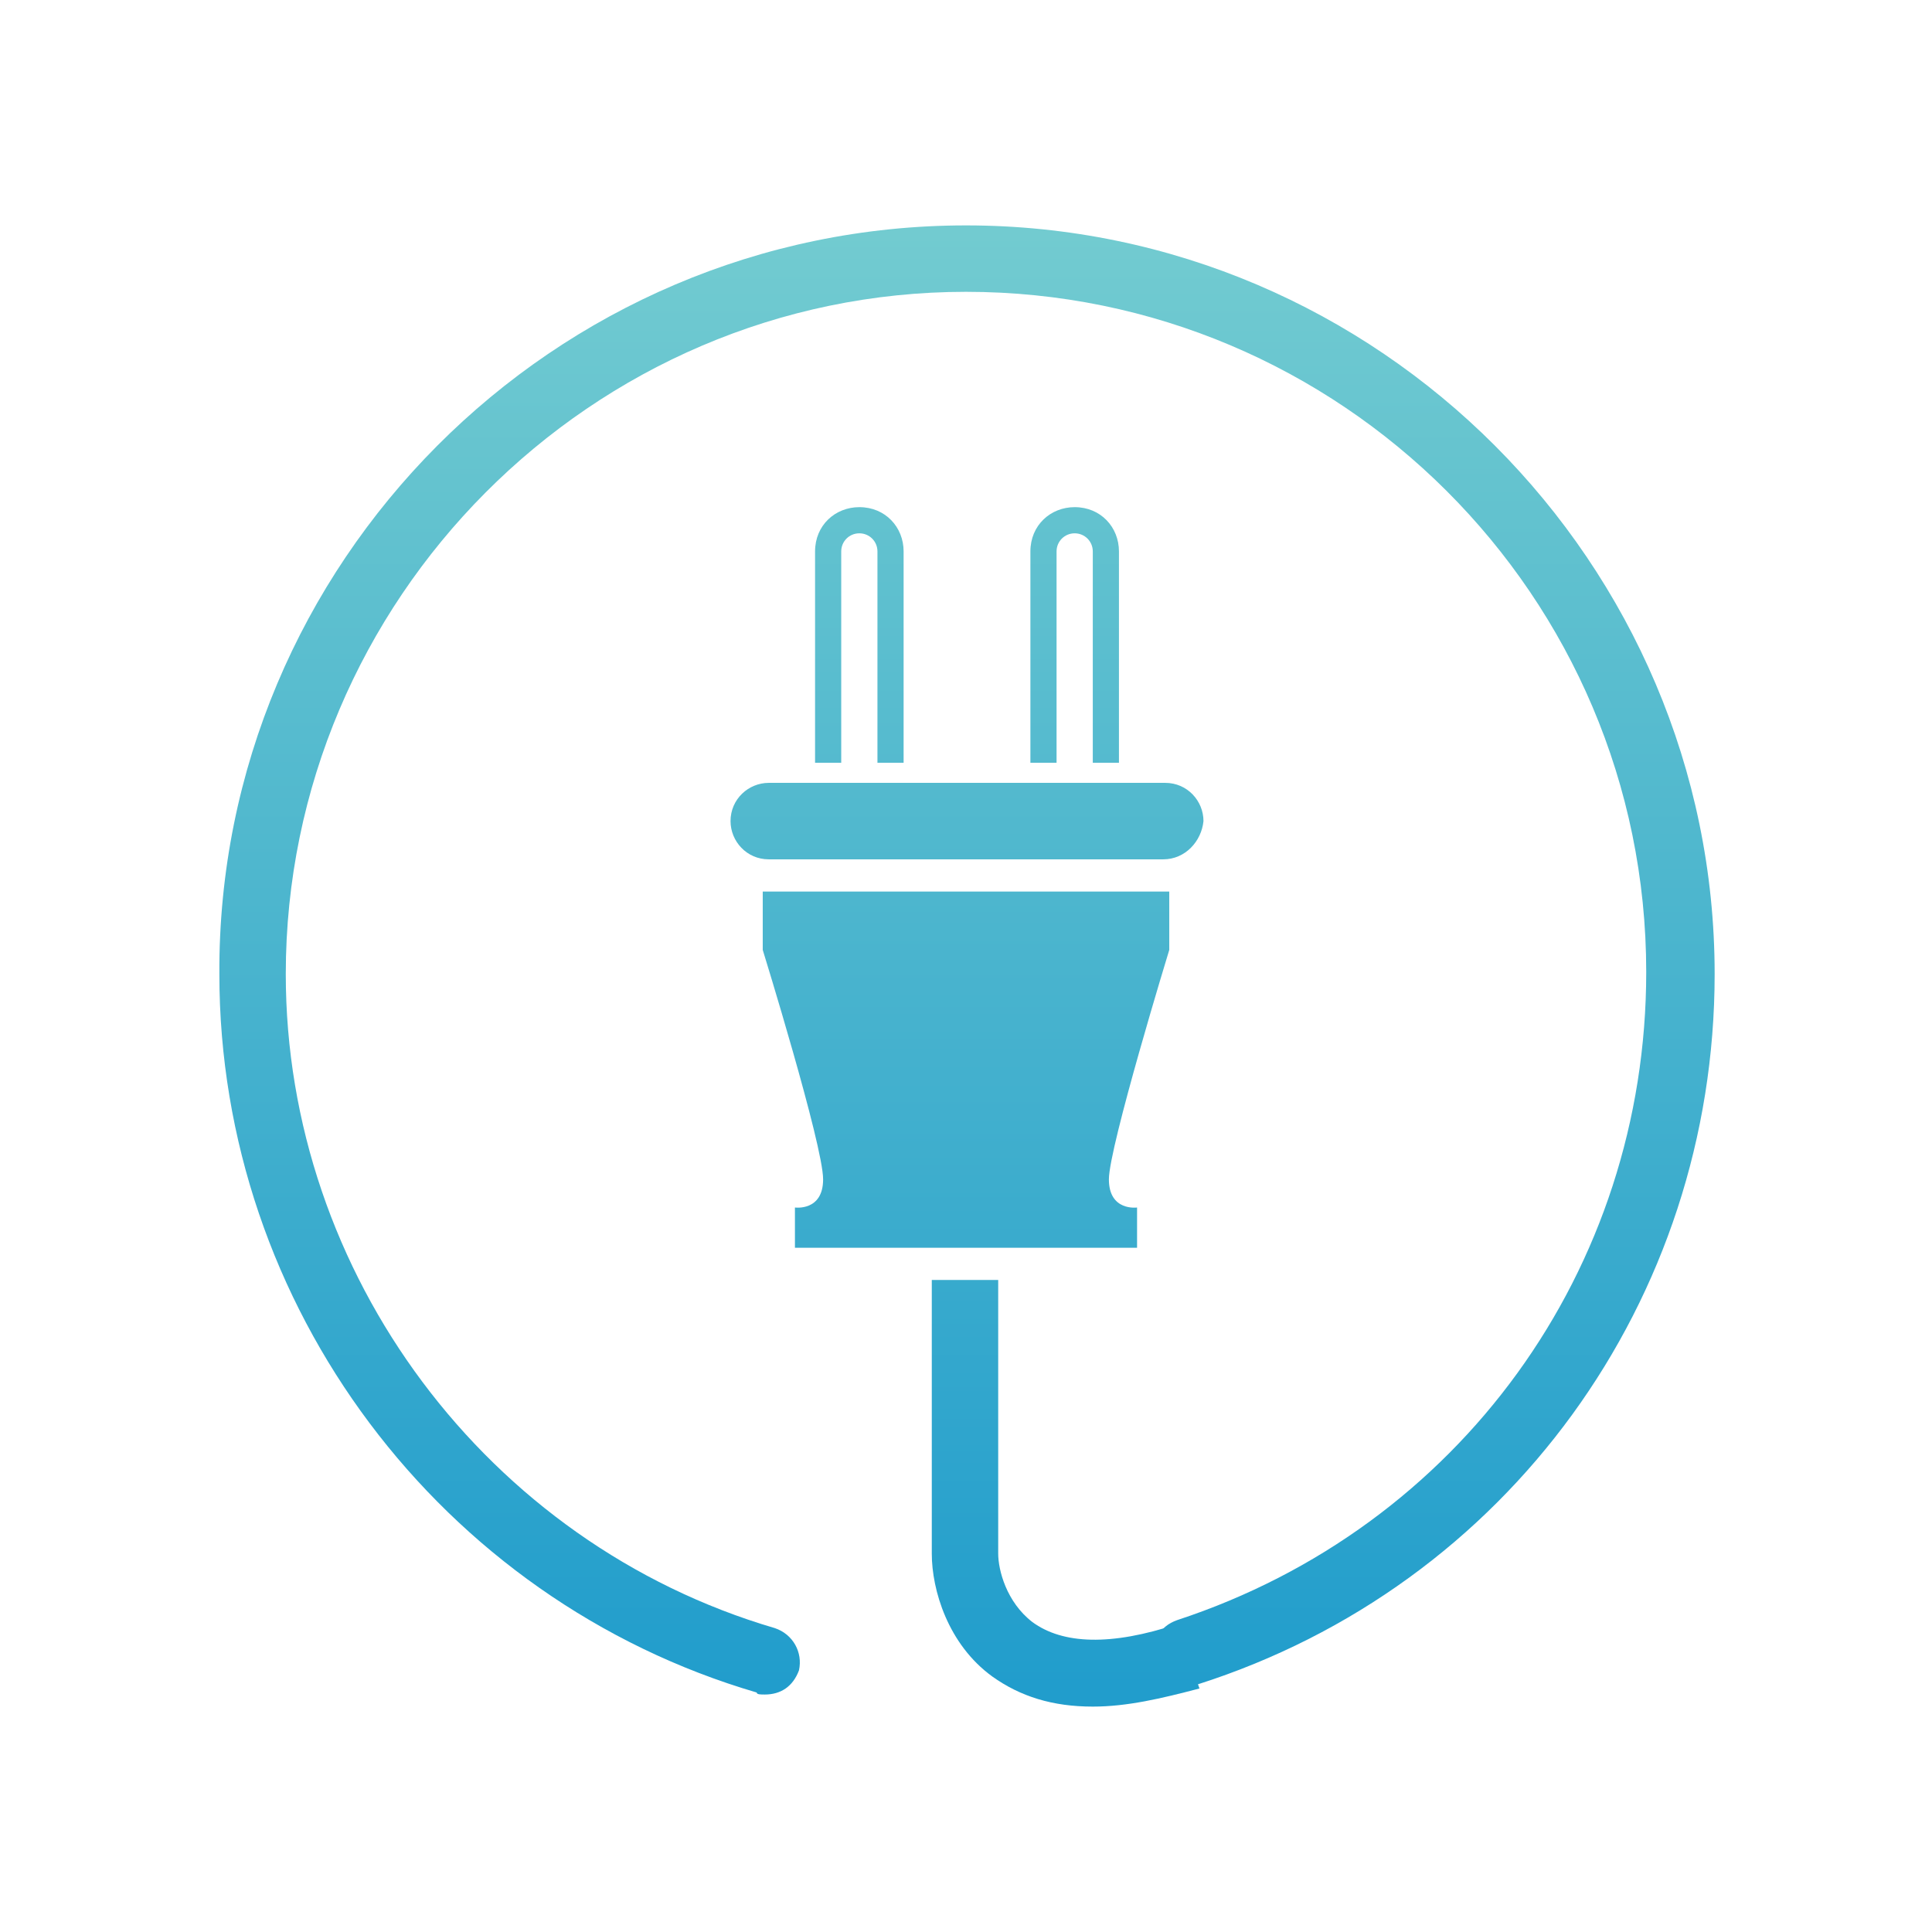 <?xml version="1.0" encoding="utf-8"?>
<!-- Generator: Adobe Illustrator 19.2.1, SVG Export Plug-In . SVG Version: 6.00 Build 0)  -->
<svg version="1.1" id="Layer_1" xmlns="http://www.w3.org/2000/svg" xmlns:xlink="http://www.w3.org/1999/xlink" x="0px" y="0px"
	 width="288px" height="288px" viewBox="0 0 96 96" style="enable-background:new 0 0 96 96;" xml:space="preserve">
<style type="text/css">
	.st0{fill:url(#SVGID_1_);}
	.st1{fill:url(#SVGID_2_);}
	.st2{fill:url(#SVGID_3_);}
	.st3{fill:url(#SVGID_4_);}
	.st4{fill:url(#SVGID_5_);}
	.st5{fill:url(#SVGID_6_);}
</style>
<g>
	<g>
		
			<linearGradient id="SVGID_1_" gradientUnits="userSpaceOnUse" x1="48" y1="14.148" x2="48" y2="86.487" gradientTransform="matrix(1 0 0 -1 0 98)">
			<stop  offset="0" style="stop-color:#219DCC"/>
			<stop  offset="1" style="stop-color:#72CBD0"/>
		</linearGradient>
		<path class="st0" d="M38,84.2c-0.2,0-0.4,0-0.4-0.1c-15.7-4.6-26.7-19.2-26.7-35.7C10.8,28,27.5,11.2,48,11.2S85.2,28,85.2,48.4
			c0,16.2-10.3,30.4-25.7,35.3c-0.9,0.3-1.8-0.2-2.1-1.1c-0.3-0.9,0.2-1.8,1.1-2.1c14-4.6,23.3-17.4,23.3-32.2
			c0-18.7-15.2-33.8-33.8-33.8S14.2,29.8,14.2,48.4c0,14.9,10,28.3,24.3,32.5c0.9,0.3,1.4,1.2,1.2,2.1C39.4,83.8,38.8,84.2,38,84.2z
			"/>
	</g>
	<g>
		
			<linearGradient id="SVGID_2_" gradientUnits="userSpaceOnUse" x1="52.918" y1="14.148" x2="52.918" y2="86.487" gradientTransform="matrix(1 0 0 -1 0 98)">
			<stop  offset="0" style="stop-color:#219DCC"/>
			<stop  offset="1" style="stop-color:#72CBD0"/>
		</linearGradient>
		<path class="st1" d="M54.3,84.8c-2,0-3.6-0.5-5-1.5c-2.2-1.6-3-4.3-3-6.1V63.6h3.3v13.6c0,0.8,0.4,2.4,1.7,3.4
			c1.5,1.1,3.9,1.2,7.2,0.1l1.1,3.2C57.7,84.4,56,84.8,54.3,84.8z"/>
	</g>
	<g>
		<g>
			
				<linearGradient id="SVGID_3_" gradientUnits="userSpaceOnUse" x1="42.635" y1="14.148" x2="42.635" y2="86.487" gradientTransform="matrix(1 0 0 -1 0 98)">
				<stop  offset="0" style="stop-color:#219DCC"/>
				<stop  offset="1" style="stop-color:#72CBD0"/>
			</linearGradient>
			<path class="st2" d="M44.9,37.9h-1.3V27.4c0-0.5-0.4-0.9-0.9-0.9s-0.9,0.4-0.9,0.9v10.5h-1.3V27.4c0-1.3,1-2.2,2.2-2.2
				c1.3,0,2.2,1,2.2,2.2V37.9z"/>
		</g>
		<g>
			
				<linearGradient id="SVGID_4_" gradientUnits="userSpaceOnUse" x1="53.365" y1="14.148" x2="53.365" y2="86.487" gradientTransform="matrix(1 0 0 -1 0 98)">
				<stop  offset="0" style="stop-color:#219DCC"/>
				<stop  offset="1" style="stop-color:#72CBD0"/>
			</linearGradient>
			<path class="st3" d="M55.6,37.9h-1.3V27.4c0-0.5-0.4-0.9-0.9-0.9s-0.9,0.4-0.9,0.9v10.5h-1.3V27.4c0-1.3,1-2.2,2.2-2.2
				c1.3,0,2.2,1,2.2,2.2V37.9z"/>
		</g>
	</g>
	
		<linearGradient id="SVGID_5_" gradientUnits="userSpaceOnUse" x1="48" y1="14.148" x2="48" y2="86.487" gradientTransform="matrix(1 0 0 -1 0 98)">
		<stop  offset="0" style="stop-color:#219DCC"/>
		<stop  offset="1" style="stop-color:#72CBD0"/>
	</linearGradient>
	<path class="st4" d="M57.8,42.7H38.2c-1.1,0-1.9-0.9-1.9-1.9l0,0c0-1.1,0.9-1.9,1.9-1.9h19.7c1.1,0,1.9,0.9,1.9,1.9l0,0
		C59.7,41.8,58.9,42.7,57.8,42.7z"/>
	
		<linearGradient id="SVGID_6_" gradientUnits="userSpaceOnUse" x1="48" y1="14.148" x2="48" y2="86.487" gradientTransform="matrix(1 0 0 -1 0 98)">
		<stop  offset="0" style="stop-color:#219DCC"/>
		<stop  offset="1" style="stop-color:#72CBD0"/>
	</linearGradient>
	<path class="st5" d="M58.1,44.3H48H37.9v2.9c0,0,3,9.7,3,11.4c0,1.6-1.4,1.4-1.4,1.4V62H48h8.5V60c0,0-1.4,0.2-1.4-1.4
		s3-11.4,3-11.4L58.1,44.3L58.1,44.3z"/>
</g>
</svg>
